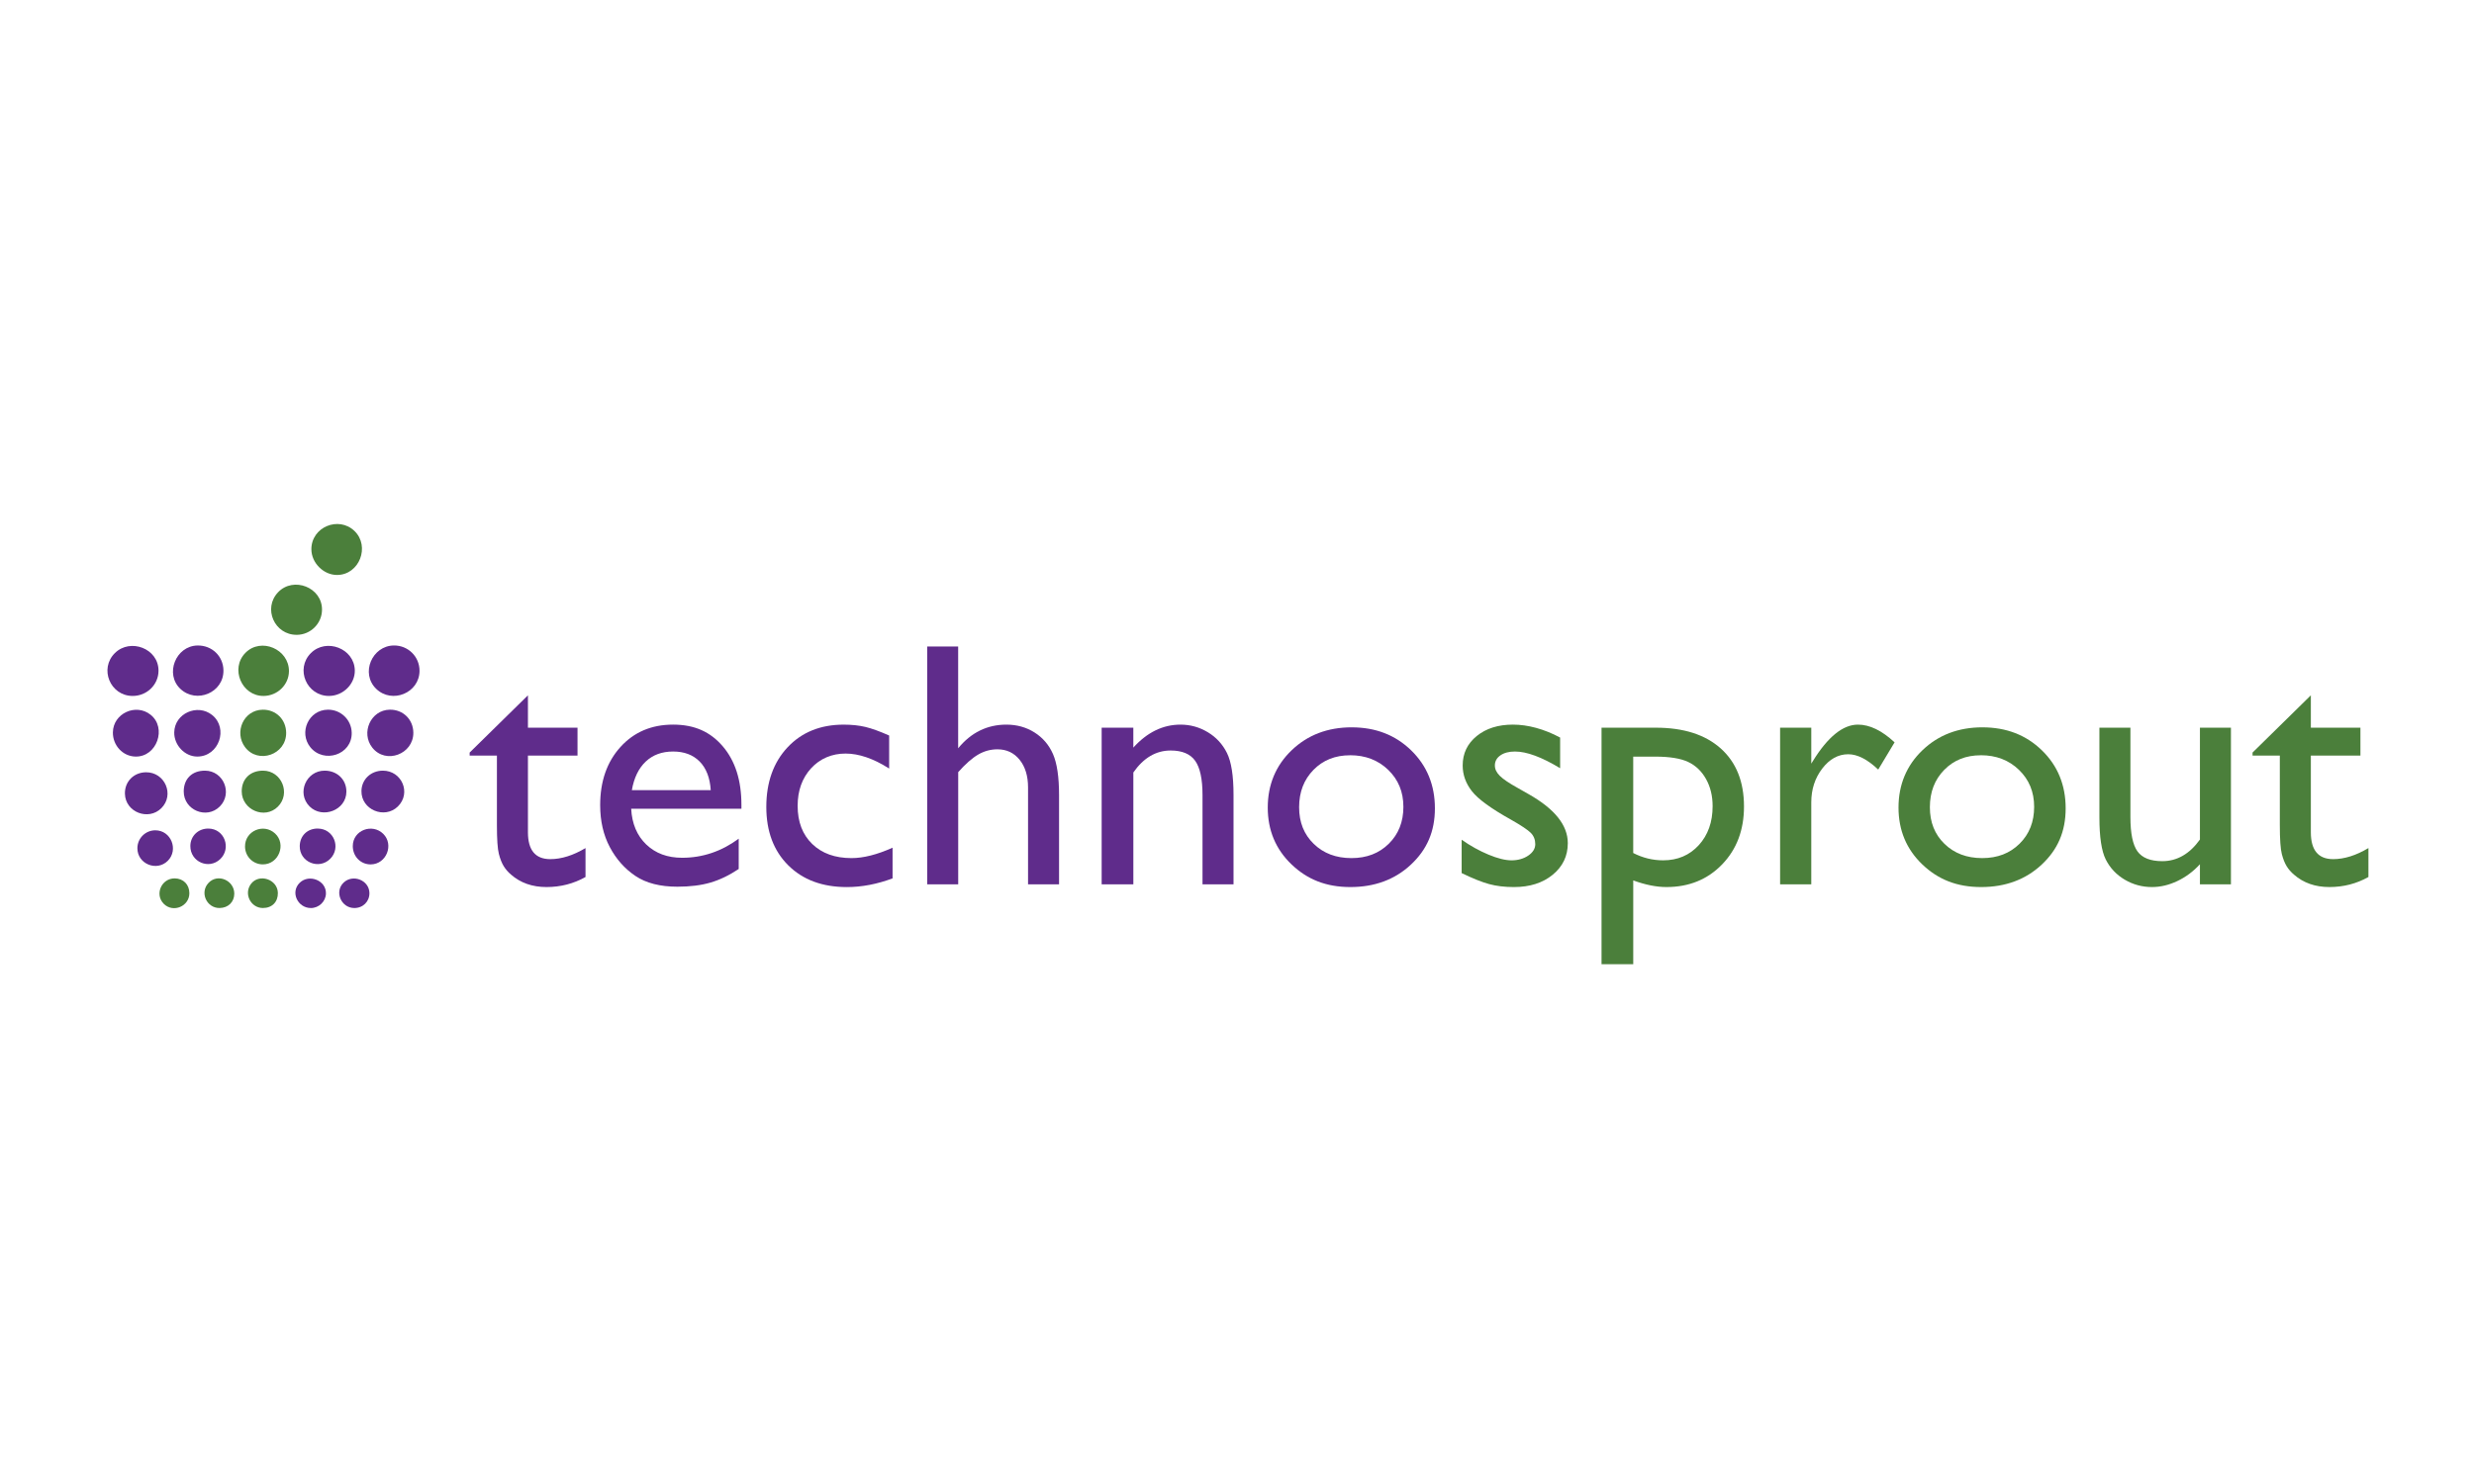 <?xml version="1.0" ?>
<svg xmlns="http://www.w3.org/2000/svg" data-name="Layer 1" viewBox="0 0 1500 900">
	<g>
		<path d="m188.79,333.17c-.06-13.59,16.6-20.41,26.19-11.09,9.48,9.21,3,26.53-10.58,26.62-8.18.05-15.57-7.29-15.6-15.53Z" style="fill: #4b7f3b;"/>
		<path d="m254.36,406.83c-.02,13.43-16.7,20.23-26.3,10.9-9.64-9.38-2.49-26.14,10.76-26.27,8.63-.08,15.56,6.77,15.54,15.36Z" style="fill: #5f2c8b;"/>
		<path d="m179.97,385c-13.54.13-20.71-16.04-11.35-25.83,9.27-9.7,26.74-3,26.62,10.64-.07,8.34-6.88,15.12-15.27,15.2Z" style="fill: #4b7f3b;"/>
		<path d="m199.56,422.07c-13.62.08-20.7-16.4-11.05-26.01,9.28-9.24,26.31-2.87,26.61,10.49.18,8.24-7.06,15.46-15.55,15.51Z" style="fill: #5f2c8b;"/>
		<path d="m80.34,422.07c-13.59-.11-20.27-16.54-10.68-26.01,9.34-9.22,26.52-2.78,26.45,10.77-.05,8.48-7.12,15.31-15.77,15.24Z" style="fill: #5f2c8b;"/>
		<path d="m135.48,406.56c.18,13.52-16.35,20.38-26.09,11.24-9.62-9.03-2.83-26.12,10.38-26.33,8.74-.14,15.59,6.45,15.71,15.1Z" style="fill: #5f2c8b;"/>
		<path d="m159.84,422.07c-13.28.12-20.43-16.61-11.04-26.14,9.45-9.59,26.49-2.23,26.39,11.15-.06,8.2-6.93,14.91-15.35,14.99Z" style="fill: #4b7f3b;"/>
		<path d="m213.25,444.41c.21,13.46-17,18.83-25.1,8.74-7.12-8.88-1.13-22.62,10.64-22.75,7.86-.09,14.34,6.19,14.45,14.01Z" style="fill: #5f2c8b;"/>
		<path d="m105.64,444.21c.15-11.57,14.09-17.66,22.93-10.62,10.12,8.06,4.22,25.28-9.01,25.24-7.5-.02-14.02-6.87-13.92-14.62Z" style="fill: #5f2c8b;"/>
		<path d="m68.45,444.15c.12-11.47,13.9-17.83,22.86-10.68,9.99,7.96,3.83,25.63-9.14,25.37-7.69-.15-13.81-6.7-13.73-14.69Z" style="fill: #5f2c8b;"/>
		<path d="m173.5,444.48c.07,13.22-17.04,19.14-24.94,8.63-6.74-8.97-.95-22.52,10.67-22.7,8.09-.12,14.23,5.93,14.27,14.07Z" style="fill: #4b7f3b;"/>
		<path d="m250.61,444.36c.09,13.04-16.7,19.35-24.86,9.09-7.12-8.96-1.01-22.88,10.59-23.05,8.04-.12,14.21,5.92,14.27,13.96Z" style="fill: #5f2c8b;"/>
		<path d="m210.02,480.12c-.03,11.32-14.61,16.7-22.34,8.93-7.97-8.02-2.08-21.72,9.22-21.67,7.58.04,13.14,5.44,13.12,12.74Z" style="fill: #5f2c8b;"/>
		<path d="m232.11,467.38c11.56-.03,17.39,13.65,9.09,21.75-8.01,7.82-22.27,1.98-22.05-9.45.13-7.01,5.7-12.28,12.97-12.3Z" style="fill: #5f2c8b;"/>
		<path d="m159.5,467.38c11.3.04,16.94,13.87,8.99,21.82-7.99,7.99-21.86,1.93-21.93-9.21-.05-7.56,5.16-12.64,12.94-12.61Z" style="fill: #4b7f3b;"/>
		<path d="m88.51,468.36c11.44-.12,17.46,13.62,9.33,21.76-7.79,7.81-21.83,2.51-22.1-8.72-.17-7.36,5.31-12.96,12.77-13.04Z" style="fill: #5f2c8b;"/>
		<path d="m124.33,467.38c11.26.07,16.83,13.77,8.96,21.7-8,8.06-21.95,2.21-21.89-9.13.04-7.71,5.09-12.61,12.93-12.57Z" style="fill: #5f2c8b;"/>
		<path d="m192.67,502.5c9.69.04,14.25,11.54,7.58,18.31-6.76,6.87-18.7,2.12-18.51-7.74.12-6.24,4.64-10.61,10.92-10.58Z" style="fill: #5f2c8b;"/>
		<path d="m148.56,513.44c-.11-9.59,11.34-14.39,18.26-7.92,6.87,6.43,2.26,18.67-7.41,18.7-5.99.02-10.78-4.74-10.85-10.78Z" style="fill: #4b7f3b;"/>
		<path d="m213.9,513.05c.07-9.61,11.82-13.92,18.48-7.33,6.58,6.51,1.94,18.38-7.54,18.51-6.16.08-10.99-4.85-10.94-11.18Z" style="fill: #5f2c8b;"/>
		<path d="m94.11,503.56c9.63-.03,14.28,11.79,7.64,18.47-6.67,6.7-18.51,1.97-18.45-7.66.04-5.97,4.86-10.79,10.81-10.81Z" style="fill: #5f2c8b;"/>
		<path d="m126.45,502.5c9.76.15,13.9,11.99,7.1,18.5-6.9,6.61-18.22,1.71-18.14-7.95.05-6.08,4.83-10.64,11.03-10.55Z" style="fill: #5f2c8b;"/>
		<path d="m114.81,541.7c.02,7.89-9.71,12.1-15.42,6.54-5.88-5.73-1.46-15.66,6.61-15.53,5.21.09,8.8,3.75,8.81,8.99Z" style="fill: #4b7f3b;"/>
		<path d="m188.45,550.69c-7.91-.01-12.6-9.6-6.71-15.34,5.59-5.45,16.13-1.51,15.88,6.62-.15,4.8-4.28,8.73-9.17,8.73Z" style="fill: #5f2c8b;"/>
		<path d="m159.4,550.68c-7.35,0-11.73-8.57-7.27-14.57,4.9-6.6,16.18-2.89,16.34,5.41.1,5.49-3.53,9.17-9.06,9.16Z" style="fill: #4b7f3b;"/>
		<path d="m214.77,550.69c-7.9-.04-12.23-9.93-6.39-15.46,5.55-5.26,15.43-1.49,15.6,6.29.11,5.21-3.89,9.2-9.21,9.17Z" style="fill: #5f2c8b;"/>
		<path d="m133.13,550.68c-7.89.08-12.19-9.47-6.67-15.27,5.61-5.91,15.53-1.46,15.59,6.48.04,5.09-3.66,8.74-8.91,8.79Z" style="fill: #4b7f3b;"/>
	</g>
	<g>
		<path d="m284.76,456.39l35.33-34.7v19.62h30.06v16.94h-30.06v46.5c0,10.86,4.51,16.29,13.53,16.29,6.75,0,13.88-2.24,21.38-6.71v17.55c-7.23,4.06-15.12,6.09-23.66,6.09s-15.77-2.51-21.49-7.54c-1.79-1.51-3.27-3.22-4.44-5.11-1.17-1.89-2.15-4.37-2.94-7.43-.79-3.06-1.19-8.9-1.19-17.5v-42.13h-16.53v-1.86Z" style="fill: #5f2c8b;"/>
		<path d="m449.53,490.47h-66.84c.48,9.09,3.53,16.32,9.14,21.69,5.61,5.37,12.86,8.05,21.75,8.05,12.4,0,23.83-3.85,34.3-11.57v18.38c-5.79,3.86-11.52,6.61-17.2,8.26-5.68,1.65-12.35,2.48-19.99,2.48-10.47,0-18.94-2.17-25.41-6.51-6.47-4.34-11.66-10.17-15.55-17.5-3.89-7.33-5.84-15.82-5.84-25.45,0-14.46,4.1-26.21,12.29-35.26,8.19-9.05,18.84-13.58,31.92-13.58s22.66,4.41,30.17,13.22c7.51,8.81,11.26,20.62,11.26,35.42v2.38Zm-66.43-11.26h47.83c-.48-7.5-2.72-13.29-6.71-17.35-4-4.06-9.37-6.09-16.12-6.09s-12.28,2.03-16.58,6.09c-4.3,4.06-7.11,9.85-8.42,17.35Z" style="fill: #5f2c8b;"/>
		<path d="m541.17,514.12v18.59c-9.44,3.51-18.66,5.27-27.69,5.27-14.88,0-26.74-4.4-35.59-13.22-8.85-8.81-13.27-20.62-13.27-35.42s4.3-26.99,12.91-36.14c8.61-9.15,19.94-13.73,33.99-13.73,4.89,0,9.28.46,13.17,1.39,3.89.93,8.69,2.67,14.41,5.21v20.03c-9.5-6.06-18.32-9.09-26.45-9.09s-15.43,2.98-20.87,8.93c-5.44,5.96-8.16,13.55-8.16,22.77,0,9.71,2.94,17.42,8.83,23.13,5.89,5.71,13.83,8.57,23.81,8.57,7.23,0,15.53-2.1,24.9-6.3Z" style="fill: #5f2c8b;"/>
		<path d="m562.14,392.06h18.8v61.75c7.85-9.57,17.6-14.35,29.24-14.35,6.34,0,12.02,1.58,17.05,4.75,5.03,3.17,8.76,7.54,11.21,13.11,2.44,5.58,3.67,13.87,3.67,24.89v54.11h-18.8v-58.76c0-6.95-1.7-12.55-5.11-16.78-3.41-4.23-7.9-6.35-13.48-6.35-4.13,0-8.02,1.07-11.67,3.2-3.65,2.13-7.68,5.68-12.09,10.64v68.05h-18.8v-144.26Z" style="fill: #5f2c8b;"/>
		<path d="m687.14,441.32v12.08c8.4-9.29,17.94-13.94,28.62-13.94,5.92,0,11.43,1.53,16.53,4.6,5.1,3.06,8.97,7.26,11.62,12.6,2.65,5.34,3.98,13.79,3.98,25.35v54.32h-18.8v-54.11c0-9.71-1.48-16.64-4.44-20.81-2.96-4.16-7.92-6.25-14.88-6.25-8.88,0-16.43,4.44-22.62,13.32v67.84h-19.21v-95h19.21Z" style="fill: #5f2c8b;"/>
		<path d="m819.58,441.11c14.46,0,26.48,4.66,36.05,13.99,9.57,9.33,14.36,21.05,14.36,35.16s-4.86,25.08-14.57,34.13c-9.71,9.05-21.94,13.58-36.67,13.58s-26.17-4.6-35.74-13.79c-9.57-9.19-14.36-20.67-14.36-34.44s4.84-25.49,14.51-34.75c9.68-9.26,21.81-13.89,36.42-13.89Zm-1.03,16.94c-9.02,0-16.43,2.96-22.21,8.88-5.79,5.92-8.68,13.46-8.68,22.61s2.96,16.51,8.88,22.25c5.92,5.75,13.53,8.62,22.83,8.62s16.79-2.91,22.68-8.73c5.89-5.82,8.83-13.27,8.83-22.36s-3.07-16.49-9.19-22.41c-6.13-5.92-13.84-8.88-23.14-8.88Z" style="fill: #5f2c8b;"/>
		<path d="m886.21,529.51v-20.24c5.3,3.72,10.73,6.73,16.27,9.04,5.54,2.31,10.21,3.46,14,3.46s7.3-.96,10.12-2.89c2.82-1.93,4.24-4.23,4.24-6.92s-.91-5.04-2.74-6.87c-1.83-1.82-5.77-4.46-11.83-7.9-12.12-6.75-20.06-12.51-23.81-17.3-3.75-4.78-5.63-10-5.63-15.64,0-7.3,2.84-13.25,8.52-17.87,5.68-4.61,13-6.92,21.95-6.92s18.84,2.62,28.62,7.85v18.59c-11.16-6.75-20.28-10.12-27.38-10.12-3.65,0-6.6.78-8.83,2.33-2.24,1.55-3.36,3.6-3.36,6.15,0,2.21,1.01,4.31,3.04,6.31,2.03,2,5.59,4.41,10.69,7.23l6.72,3.82c15.84,8.95,23.77,18.86,23.77,29.73,0,7.78-3.05,14.16-9.14,19.15-6.09,4.99-13.93,7.48-23.5,7.48-5.65,0-10.68-.6-15.08-1.81-4.41-1.2-9.95-3.42-16.63-6.66Z" style="fill: #4b7f3b;"/>
		<path d="m971.02,584.75v-143.43h32.92c16.85,0,29.97,4.2,39.36,12.6,9.39,8.4,14.09,20.14,14.09,35.21,0,14.25-4.42,25.96-13.26,35.11-8.84,9.16-20.1,13.73-33.78,13.73-6.05,0-12.76-1.34-20.11-4.03v50.81h-19.21Zm32.51-125.88h-13.3v58.45c5.77,2.96,11.82,4.44,18.14,4.44,8.8,0,15.99-3.06,21.6-9.19,5.6-6.13,8.4-14.01,8.4-23.65,0-6.2-1.32-11.67-3.97-16.42-2.65-4.75-6.25-8.21-10.82-10.38-4.57-2.17-11.25-3.25-20.05-3.25Z" style="fill: #4b7f3b;"/>
		<path d="m1098.19,441.32v21.79l1.03-1.65c9.09-14.66,18.18-22,27.27-22,7.09,0,14.5,3.58,22.21,10.74l-9.92,16.52c-6.54-6.2-12.6-9.29-18.18-9.29-6.06,0-11.31,2.89-15.75,8.67-4.44,5.78-6.66,12.63-6.66,20.55v49.67h-18.9v-95h18.9Z" style="fill: #4b7f3b;"/>
		<path d="m1202.01,441.11c14.46,0,26.48,4.66,36.05,13.99,9.57,9.33,14.36,21.05,14.36,35.16s-4.86,25.08-14.57,34.13c-9.71,9.05-21.94,13.58-36.67,13.58s-26.17-4.6-35.74-13.79c-9.57-9.19-14.36-20.67-14.36-34.44s4.84-25.49,14.51-34.75c9.68-9.26,21.81-13.89,36.42-13.89Zm-1.03,16.94c-9.02,0-16.43,2.96-22.21,8.88-5.79,5.92-8.68,13.46-8.68,22.61s2.96,16.51,8.88,22.25c5.92,5.75,13.53,8.62,22.83,8.62s16.79-2.91,22.68-8.73c5.89-5.82,8.83-13.27,8.83-22.36s-3.07-16.49-9.19-22.41c-6.13-5.92-13.84-8.88-23.14-8.88Z" style="fill: #4b7f3b;"/>
		<path d="m1333.83,536.32v-12.19c-4,4.37-8.56,7.77-13.69,10.2-5.13,2.43-10.25,3.64-15.34,3.64-5.99,0-11.52-1.5-16.58-4.49-5.06-2.99-8.88-7.06-11.47-12.19-2.58-5.13-3.87-13.65-3.87-25.56v-54.42h18.8v54.14c0,9.97,1.43,16.93,4.29,20.89,2.86,3.95,7.87,5.93,15.03,5.93,8.95,0,16.56-4.37,22.83-13.11v-67.84h18.8v95h-18.8Z" style="fill: #4b7f3b;"/>
		<path d="m1365.75,456.39l35.33-34.7v19.62h30.06v16.94h-30.06v46.5c0,10.86,4.51,16.29,13.53,16.29,6.75,0,13.88-2.24,21.38-6.71v17.55c-7.23,4.06-15.12,6.09-23.66,6.09s-15.77-2.51-21.49-7.54c-1.79-1.51-3.27-3.22-4.44-5.11-1.17-1.89-2.15-4.37-2.94-7.43-.79-3.06-1.19-8.9-1.19-17.5v-42.13h-16.53v-1.86Z" style="fill: #4b7f3b;"/>
	</g>
</svg>